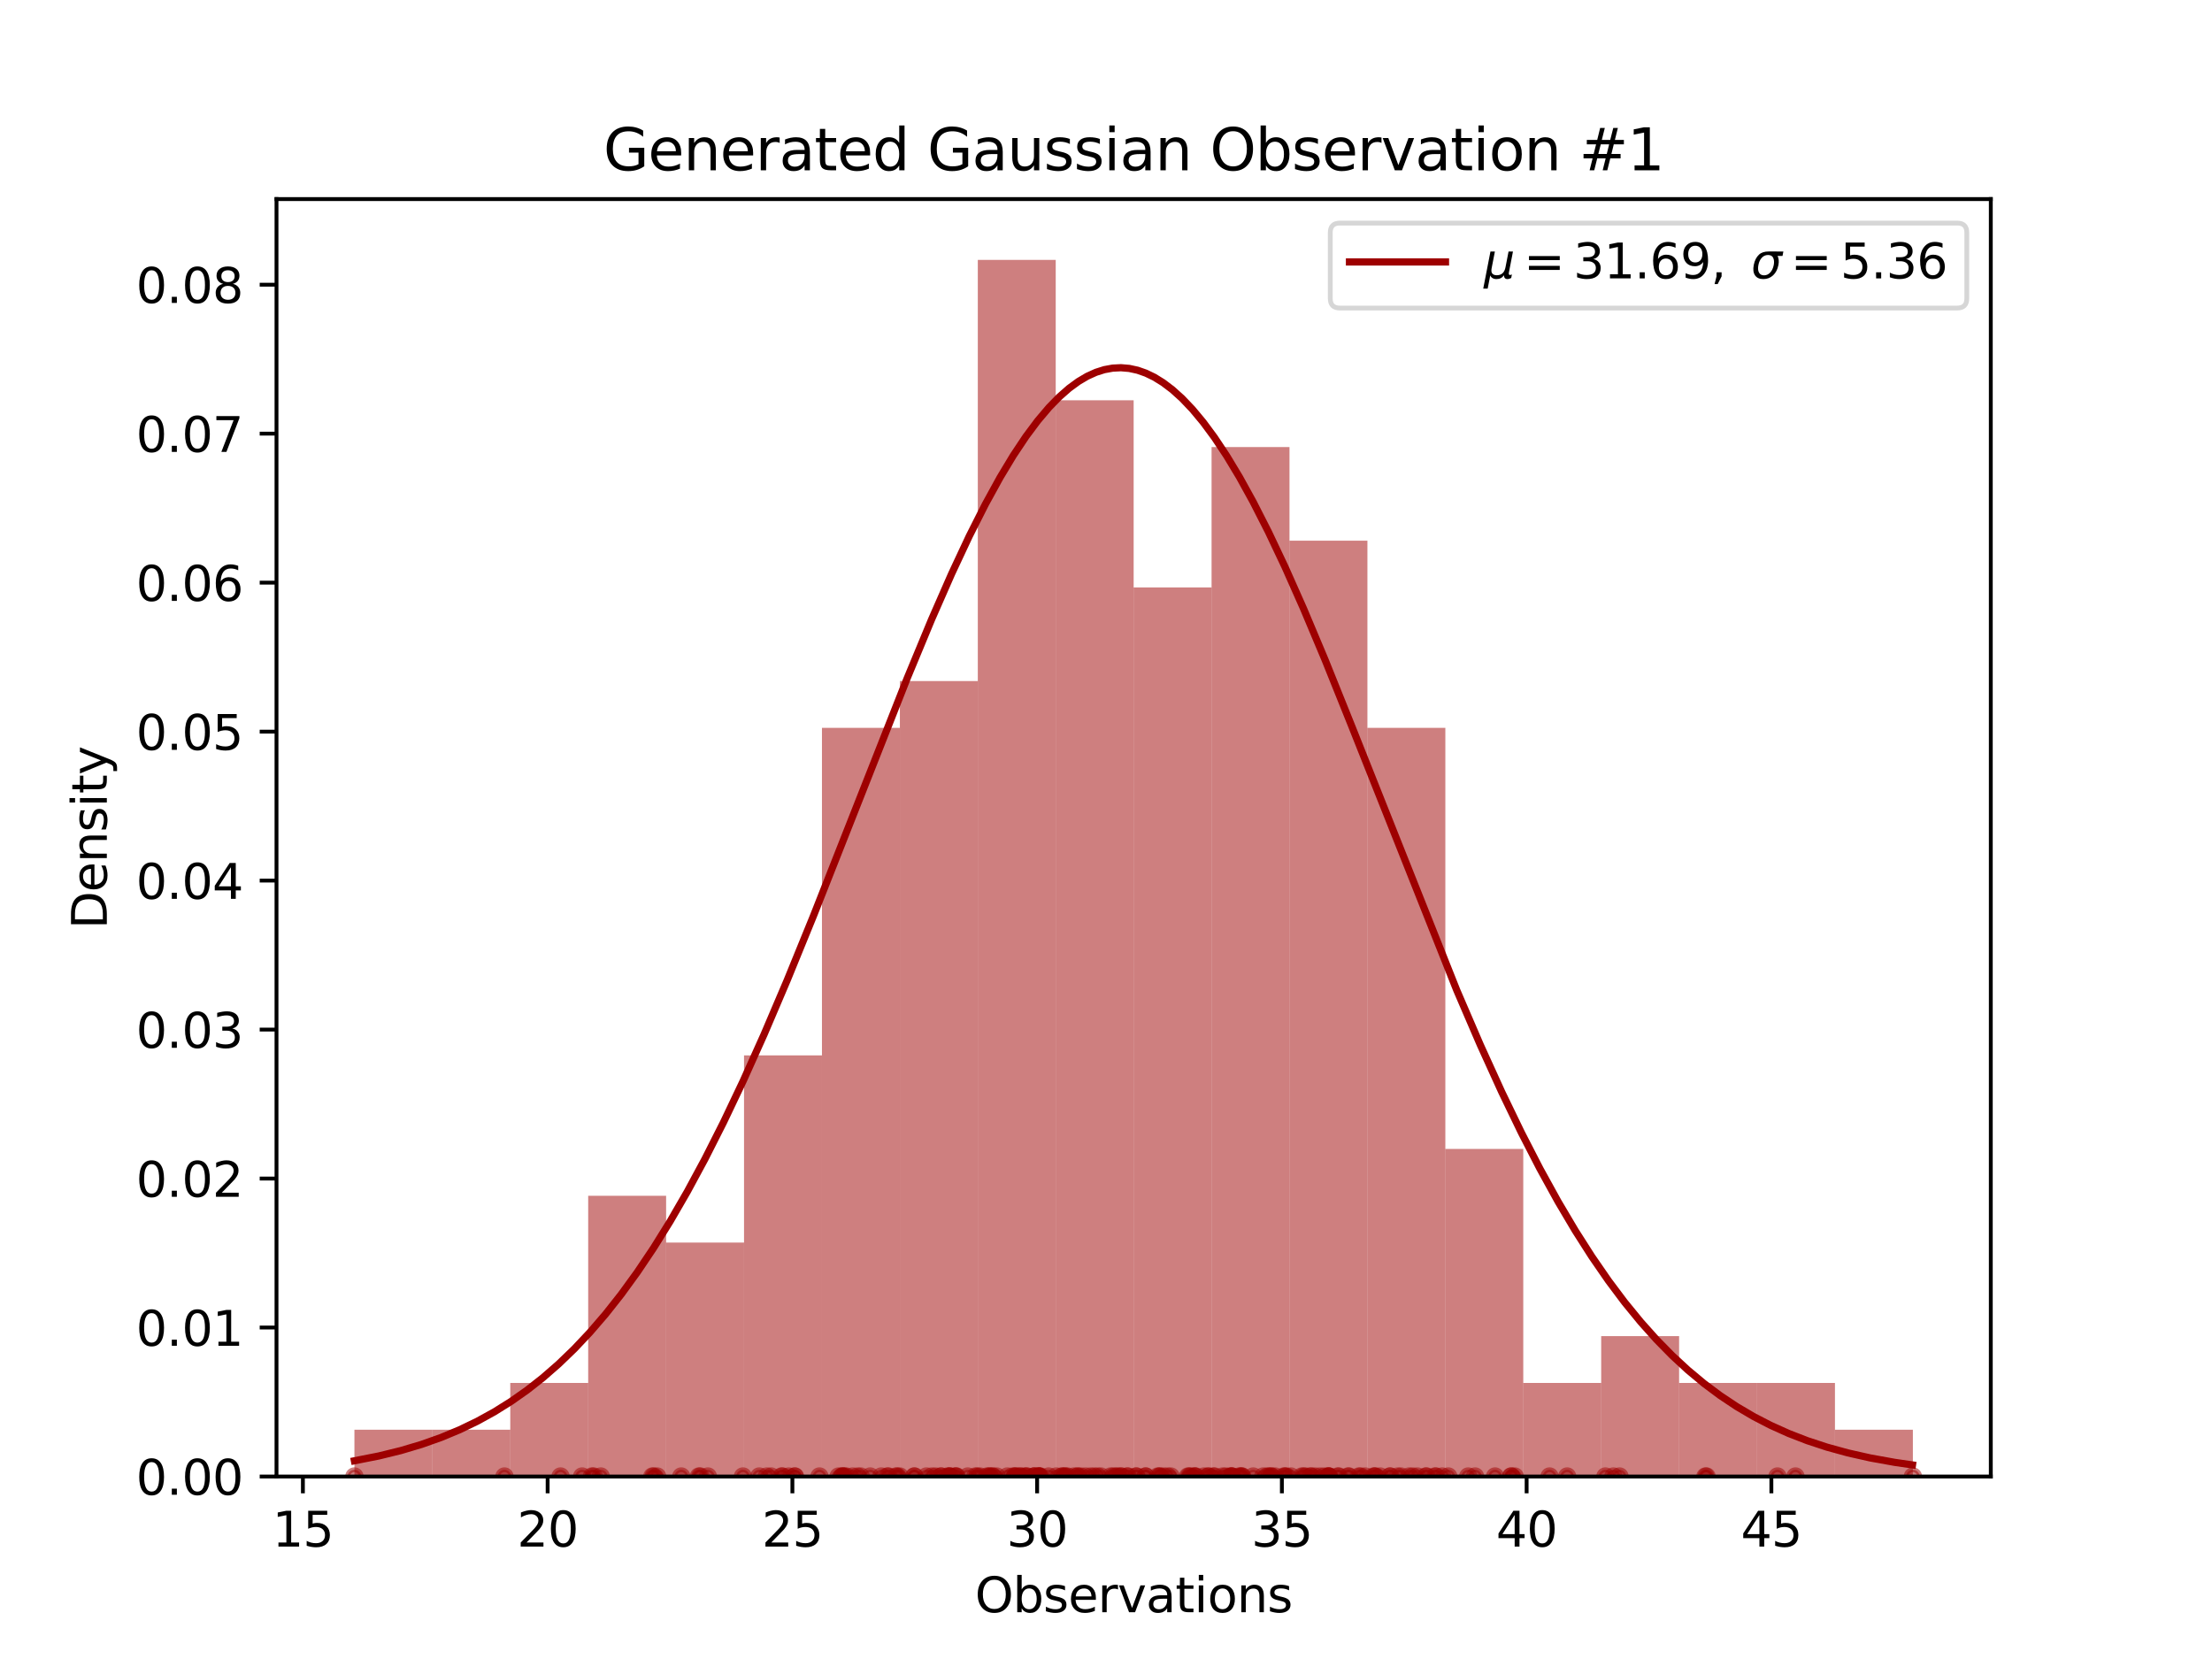 <?xml version="1.0" encoding="utf-8" standalone="no"?>
<!DOCTYPE svg PUBLIC "-//W3C//DTD SVG 1.1//EN"
  "http://www.w3.org/Graphics/SVG/1.1/DTD/svg11.dtd">
<svg xmlns:xlink="http://www.w3.org/1999/xlink" width="460.8pt" height="345.6pt" viewBox="0 0 460.8 345.6" xmlns="http://www.w3.org/2000/svg" version="1.1">
 <defs>
  <style type="text/css">*{stroke-linejoin: round; stroke-linecap: butt}</style>
 </defs>
 <g id="figure_1">
  <g id="patch_1">
   <path d="M 0 345.6 
L 460.8 345.6 
L 460.8 0 
L 0 0 
z
" style="fill: #ffffff"/>
  </g>
  <g id="axes_1">
   <g id="patch_2">
    <path d="M 57.6 307.584 
L 414.72 307.584 
L 414.72 41.472 
L 57.6 41.472 
z
" style="fill: #ffffff"/>
   </g>
   <g id="patch_3">
    <path d="M 73.833 307.584 
L 90.065 307.584 
L 90.065 297.836 
L 73.833 297.836 
z
" clip-path="url(#p77566d3f71)" style="fill: #9e0000; opacity: 0.5"/>
   </g>
   <g id="patch_4">
    <path d="M 90.065 307.584 
L 106.298 307.584 
L 106.298 297.836 
L 90.065 297.836 
z
" clip-path="url(#p77566d3f71)" style="fill: #9e0000; opacity: 0.5"/>
   </g>
   <g id="patch_5">
    <path d="M 106.298 307.584 
L 122.531 307.584 
L 122.531 288.089 
L 106.298 288.089 
z
" clip-path="url(#p77566d3f71)" style="fill: #9e0000; opacity: 0.5"/>
   </g>
   <g id="patch_6">
    <path d="M 122.531 307.584 
L 138.764 307.584 
L 138.764 249.098 
L 122.531 249.098 
z
" clip-path="url(#p77566d3f71)" style="fill: #9e0000; opacity: 0.5"/>
   </g>
   <g id="patch_7">
    <path d="M 138.764 307.584 
L 154.996 307.584 
L 154.996 258.846 
L 138.764 258.846 
z
" clip-path="url(#p77566d3f71)" style="fill: #9e0000; opacity: 0.5"/>
   </g>
   <g id="patch_8">
    <path d="M 154.996 307.584 
L 171.229 307.584 
L 171.229 219.855 
L 154.996 219.855 
z
" clip-path="url(#p77566d3f71)" style="fill: #9e0000; opacity: 0.5"/>
   </g>
   <g id="patch_9">
    <path d="M 171.229 307.584 
L 187.462 307.584 
L 187.462 151.621 
L 171.229 151.621 
z
" clip-path="url(#p77566d3f71)" style="fill: #9e0000; opacity: 0.5"/>
   </g>
   <g id="patch_10">
    <path d="M 187.462 307.584 
L 203.695 307.584 
L 203.695 141.873 
L 187.462 141.873 
z
" clip-path="url(#p77566d3f71)" style="fill: #9e0000; opacity: 0.5"/>
   </g>
   <g id="patch_11">
    <path d="M 203.695 307.584 
L 219.927 307.584 
L 219.927 54.144 
L 203.695 54.144 
z
" clip-path="url(#p77566d3f71)" style="fill: #9e0000; opacity: 0.5"/>
   </g>
   <g id="patch_12">
    <path d="M 219.927 307.584 
L 236.16 307.584 
L 236.16 83.387 
L 219.927 83.387 
z
" clip-path="url(#p77566d3f71)" style="fill: #9e0000; opacity: 0.5"/>
   </g>
   <g id="patch_13">
    <path d="M 236.16 307.584 
L 252.393 307.584 
L 252.393 122.378 
L 236.16 122.378 
z
" clip-path="url(#p77566d3f71)" style="fill: #9e0000; opacity: 0.5"/>
   </g>
   <g id="patch_14">
    <path d="M 252.393 307.584 
L 268.625 307.584 
L 268.625 93.135 
L 252.393 93.135 
z
" clip-path="url(#p77566d3f71)" style="fill: #9e0000; opacity: 0.5"/>
   </g>
   <g id="patch_15">
    <path d="M 268.625 307.584 
L 284.858 307.584 
L 284.858 112.63 
L 268.625 112.63 
z
" clip-path="url(#p77566d3f71)" style="fill: #9e0000; opacity: 0.5"/>
   </g>
   <g id="patch_16">
    <path d="M 284.858 307.584 
L 301.091 307.584 
L 301.091 151.621 
L 284.858 151.621 
z
" clip-path="url(#p77566d3f71)" style="fill: #9e0000; opacity: 0.5"/>
   </g>
   <g id="patch_17">
    <path d="M 301.091 307.584 
L 317.324 307.584 
L 317.324 239.35 
L 301.091 239.35 
z
" clip-path="url(#p77566d3f71)" style="fill: #9e0000; opacity: 0.5"/>
   </g>
   <g id="patch_18">
    <path d="M 317.324 307.584 
L 333.556 307.584 
L 333.556 288.089 
L 317.324 288.089 
z
" clip-path="url(#p77566d3f71)" style="fill: #9e0000; opacity: 0.5"/>
   </g>
   <g id="patch_19">
    <path d="M 333.556 307.584 
L 349.789 307.584 
L 349.789 278.341 
L 333.556 278.341 
z
" clip-path="url(#p77566d3f71)" style="fill: #9e0000; opacity: 0.5"/>
   </g>
   <g id="patch_20">
    <path d="M 349.789 307.584 
L 366.022 307.584 
L 366.022 288.089 
L 349.789 288.089 
z
" clip-path="url(#p77566d3f71)" style="fill: #9e0000; opacity: 0.5"/>
   </g>
   <g id="patch_21">
    <path d="M 366.022 307.584 
L 382.255 307.584 
L 382.255 288.089 
L 366.022 288.089 
z
" clip-path="url(#p77566d3f71)" style="fill: #9e0000; opacity: 0.5"/>
   </g>
   <g id="patch_22">
    <path d="M 382.255 307.584 
L 398.487 307.584 
L 398.487 297.836 
L 382.255 297.836 
z
" clip-path="url(#p77566d3f71)" style="fill: #9e0000; opacity: 0.5"/>
   </g>
   <g id="PathCollection_1">
    <defs>
     <path id="m3e01705e93" d="M 0 1.414 
C 0.375 1.414 0.735 1.265 1 1 
C 1.265 0.735 1.414 0.375 1.414 0 
C 1.414 -0.375 1.265 -0.735 1 -1 
C 0.735 -1.265 0.375 -1.414 0 -1.414 
C -0.375 -1.414 -0.735 -1.265 -1 -1 
C -1.265 -0.735 -1.414 -0.375 -1.414 0 
C -1.414 0.375 -1.265 0.735 -1 1 
C -0.735 1.265 -0.375 1.414 0 1.414 
z
" style="stroke: #9e0000; stroke-opacity: 0.5"/>
    </defs>
    <g clip-path="url(#p77566d3f71)">
     <use xlink:href="#m3e01705e93" x="283.062" y="307.584" style="fill: #9e0000; fill-opacity: 0.5; stroke: #9e0000; stroke-opacity: 0.5"/>
     <use xlink:href="#m3e01705e93" x="186.926" y="307.584" style="fill: #9e0000; fill-opacity: 0.5; stroke: #9e0000; stroke-opacity: 0.5"/>
     <use xlink:href="#m3e01705e93" x="207.615" y="307.584" style="fill: #9e0000; fill-opacity: 0.5; stroke: #9e0000; stroke-opacity: 0.5"/>
     <use xlink:href="#m3e01705e93" x="248.046" y="307.584" style="fill: #9e0000; fill-opacity: 0.5; stroke: #9e0000; stroke-opacity: 0.5"/>
     <use xlink:href="#m3e01705e93" x="315.551" y="307.584" style="fill: #9e0000; fill-opacity: 0.5; stroke: #9e0000; stroke-opacity: 0.5"/>
     <use xlink:href="#m3e01705e93" x="267.97" y="307.584" style="fill: #9e0000; fill-opacity: 0.5; stroke: #9e0000; stroke-opacity: 0.5"/>
     <use xlink:href="#m3e01705e93" x="247.461" y="307.584" style="fill: #9e0000; fill-opacity: 0.5; stroke: #9e0000; stroke-opacity: 0.5"/>
     <use xlink:href="#m3e01705e93" x="174.688" y="307.584" style="fill: #9e0000; fill-opacity: 0.5; stroke: #9e0000; stroke-opacity: 0.5"/>
     <use xlink:href="#m3e01705e93" x="263.968" y="307.584" style="fill: #9e0000; fill-opacity: 0.5; stroke: #9e0000; stroke-opacity: 0.5"/>
     <use xlink:href="#m3e01705e93" x="234.962" y="307.584" style="fill: #9e0000; fill-opacity: 0.5; stroke: #9e0000; stroke-opacity: 0.5"/>
     <use xlink:href="#m3e01705e93" x="213.989" y="307.584" style="fill: #9e0000; fill-opacity: 0.5; stroke: #9e0000; stroke-opacity: 0.5"/>
     <use xlink:href="#m3e01705e93" x="135.89" y="307.584" style="fill: #9e0000; fill-opacity: 0.5; stroke: #9e0000; stroke-opacity: 0.5"/>
     <use xlink:href="#m3e01705e93" x="216.443" y="307.584" style="fill: #9e0000; fill-opacity: 0.5; stroke: #9e0000; stroke-opacity: 0.5"/>
     <use xlink:href="#m3e01705e93" x="105.089" y="307.584" style="fill: #9e0000; fill-opacity: 0.5; stroke: #9e0000; stroke-opacity: 0.5"/>
     <use xlink:href="#m3e01705e93" x="123.688" y="307.584" style="fill: #9e0000; fill-opacity: 0.5; stroke: #9e0000; stroke-opacity: 0.5"/>
     <use xlink:href="#m3e01705e93" x="125.15" y="307.584" style="fill: #9e0000; fill-opacity: 0.5; stroke: #9e0000; stroke-opacity: 0.5"/>
     <use xlink:href="#m3e01705e93" x="197.781" y="307.584" style="fill: #9e0000; fill-opacity: 0.5; stroke: #9e0000; stroke-opacity: 0.5"/>
     <use xlink:href="#m3e01705e93" x="241.645" y="307.584" style="fill: #9e0000; fill-opacity: 0.5; stroke: #9e0000; stroke-opacity: 0.5"/>
     <use xlink:href="#m3e01705e93" x="187.458" y="307.584" style="fill: #9e0000; fill-opacity: 0.5; stroke: #9e0000; stroke-opacity: 0.5"/>
     <use xlink:href="#m3e01705e93" x="256.263" y="307.584" style="fill: #9e0000; fill-opacity: 0.5; stroke: #9e0000; stroke-opacity: 0.5"/>
     <use xlink:href="#m3e01705e93" x="289.628" y="307.584" style="fill: #9e0000; fill-opacity: 0.5; stroke: #9e0000; stroke-opacity: 0.5"/>
     <use xlink:href="#m3e01705e93" x="116.774" y="307.584" style="fill: #9e0000; fill-opacity: 0.5; stroke: #9e0000; stroke-opacity: 0.5"/>
     <use xlink:href="#m3e01705e93" x="258.714" y="307.584" style="fill: #9e0000; fill-opacity: 0.5; stroke: #9e0000; stroke-opacity: 0.5"/>
     <use xlink:href="#m3e01705e93" x="216.299" y="307.584" style="fill: #9e0000; fill-opacity: 0.5; stroke: #9e0000; stroke-opacity: 0.5"/>
     <use xlink:href="#m3e01705e93" x="220.03" y="307.584" style="fill: #9e0000; fill-opacity: 0.5; stroke: #9e0000; stroke-opacity: 0.5"/>
     <use xlink:href="#m3e01705e93" x="170.709" y="307.584" style="fill: #9e0000; fill-opacity: 0.5; stroke: #9e0000; stroke-opacity: 0.5"/>
     <use xlink:href="#m3e01705e93" x="254.689" y="307.584" style="fill: #9e0000; fill-opacity: 0.5; stroke: #9e0000; stroke-opacity: 0.5"/>
     <use xlink:href="#m3e01705e93" x="228.653" y="307.584" style="fill: #9e0000; fill-opacity: 0.5; stroke: #9e0000; stroke-opacity: 0.5"/>
     <use xlink:href="#m3e01705e93" x="123.289" y="307.584" style="fill: #9e0000; fill-opacity: 0.5; stroke: #9e0000; stroke-opacity: 0.5"/>
     <use xlink:href="#m3e01705e93" x="231.355" y="307.584" style="fill: #9e0000; fill-opacity: 0.5; stroke: #9e0000; stroke-opacity: 0.5"/>
     <use xlink:href="#m3e01705e93" x="194.888" y="307.584" style="fill: #9e0000; fill-opacity: 0.5; stroke: #9e0000; stroke-opacity: 0.5"/>
     <use xlink:href="#m3e01705e93" x="253.026" y="307.584" style="fill: #9e0000; fill-opacity: 0.5; stroke: #9e0000; stroke-opacity: 0.5"/>
     <use xlink:href="#m3e01705e93" x="281.045" y="307.584" style="fill: #9e0000; fill-opacity: 0.5; stroke: #9e0000; stroke-opacity: 0.5"/>
     <use xlink:href="#m3e01705e93" x="145.583" y="307.584" style="fill: #9e0000; fill-opacity: 0.5; stroke: #9e0000; stroke-opacity: 0.5"/>
     <use xlink:href="#m3e01705e93" x="205.609" y="307.584" style="fill: #9e0000; fill-opacity: 0.5; stroke: #9e0000; stroke-opacity: 0.5"/>
     <use xlink:href="#m3e01705e93" x="197.831" y="307.584" style="fill: #9e0000; fill-opacity: 0.5; stroke: #9e0000; stroke-opacity: 0.5"/>
     <use xlink:href="#m3e01705e93" x="175.918" y="307.584" style="fill: #9e0000; fill-opacity: 0.5; stroke: #9e0000; stroke-opacity: 0.5"/>
     <use xlink:href="#m3e01705e93" x="215.388" y="307.584" style="fill: #9e0000; fill-opacity: 0.5; stroke: #9e0000; stroke-opacity: 0.5"/>
     <use xlink:href="#m3e01705e93" x="197.901" y="307.584" style="fill: #9e0000; fill-opacity: 0.5; stroke: #9e0000; stroke-opacity: 0.5"/>
     <use xlink:href="#m3e01705e93" x="238.676" y="307.584" style="fill: #9e0000; fill-opacity: 0.5; stroke: #9e0000; stroke-opacity: 0.5"/>
     <use xlink:href="#m3e01705e93" x="212.533" y="307.584" style="fill: #9e0000; fill-opacity: 0.5; stroke: #9e0000; stroke-opacity: 0.5"/>
     <use xlink:href="#m3e01705e93" x="261.064" y="307.584" style="fill: #9e0000; fill-opacity: 0.5; stroke: #9e0000; stroke-opacity: 0.5"/>
     <use xlink:href="#m3e01705e93" x="194.11" y="307.584" style="fill: #9e0000; fill-opacity: 0.5; stroke: #9e0000; stroke-opacity: 0.5"/>
     <use xlink:href="#m3e01705e93" x="165.61" y="307.584" style="fill: #9e0000; fill-opacity: 0.5; stroke: #9e0000; stroke-opacity: 0.5"/>
     <use xlink:href="#m3e01705e93" x="206.835" y="307.584" style="fill: #9e0000; fill-opacity: 0.5; stroke: #9e0000; stroke-opacity: 0.5"/>
     <use xlink:href="#m3e01705e93" x="163.03" y="307.584" style="fill: #9e0000; fill-opacity: 0.5; stroke: #9e0000; stroke-opacity: 0.5"/>
     <use xlink:href="#m3e01705e93" x="247.734" y="307.584" style="fill: #9e0000; fill-opacity: 0.5; stroke: #9e0000; stroke-opacity: 0.5"/>
     <use xlink:href="#m3e01705e93" x="175.463" y="307.584" style="fill: #9e0000; fill-opacity: 0.5; stroke: #9e0000; stroke-opacity: 0.5"/>
     <use xlink:href="#m3e01705e93" x="216.499" y="307.584" style="fill: #9e0000; fill-opacity: 0.5; stroke: #9e0000; stroke-opacity: 0.5"/>
     <use xlink:href="#m3e01705e93" x="297.178" y="307.584" style="fill: #9e0000; fill-opacity: 0.5; stroke: #9e0000; stroke-opacity: 0.5"/>
     <use xlink:href="#m3e01705e93" x="226.158" y="307.584" style="fill: #9e0000; fill-opacity: 0.5; stroke: #9e0000; stroke-opacity: 0.5"/>
     <use xlink:href="#m3e01705e93" x="221.794" y="307.584" style="fill: #9e0000; fill-opacity: 0.5; stroke: #9e0000; stroke-opacity: 0.5"/>
     <use xlink:href="#m3e01705e93" x="295.267" y="307.584" style="fill: #9e0000; fill-opacity: 0.5; stroke: #9e0000; stroke-opacity: 0.5"/>
     <use xlink:href="#m3e01705e93" x="276.81" y="307.584" style="fill: #9e0000; fill-opacity: 0.5; stroke: #9e0000; stroke-opacity: 0.5"/>
     <use xlink:href="#m3e01705e93" x="305.854" y="307.584" style="fill: #9e0000; fill-opacity: 0.5; stroke: #9e0000; stroke-opacity: 0.5"/>
     <use xlink:href="#m3e01705e93" x="276.853" y="307.584" style="fill: #9e0000; fill-opacity: 0.5; stroke: #9e0000; stroke-opacity: 0.5"/>
     <use xlink:href="#m3e01705e93" x="251.787" y="307.584" style="fill: #9e0000; fill-opacity: 0.5; stroke: #9e0000; stroke-opacity: 0.5"/>
     <use xlink:href="#m3e01705e93" x="234.788" y="307.584" style="fill: #9e0000; fill-opacity: 0.5; stroke: #9e0000; stroke-opacity: 0.5"/>
     <use xlink:href="#m3e01705e93" x="216.724" y="307.584" style="fill: #9e0000; fill-opacity: 0.5; stroke: #9e0000; stroke-opacity: 0.5"/>
     <use xlink:href="#m3e01705e93" x="286.38" y="307.584" style="fill: #9e0000; fill-opacity: 0.5; stroke: #9e0000; stroke-opacity: 0.5"/>
     <use xlink:href="#m3e01705e93" x="293.546" y="307.584" style="fill: #9e0000; fill-opacity: 0.5; stroke: #9e0000; stroke-opacity: 0.5"/>
     <use xlink:href="#m3e01705e93" x="273.956" y="307.584" style="fill: #9e0000; fill-opacity: 0.5; stroke: #9e0000; stroke-opacity: 0.5"/>
     <use xlink:href="#m3e01705e93" x="218.459" y="307.584" style="fill: #9e0000; fill-opacity: 0.5; stroke: #9e0000; stroke-opacity: 0.5"/>
     <use xlink:href="#m3e01705e93" x="186.652" y="307.584" style="fill: #9e0000; fill-opacity: 0.5; stroke: #9e0000; stroke-opacity: 0.5"/>
     <use xlink:href="#m3e01705e93" x="232.895" y="307.584" style="fill: #9e0000; fill-opacity: 0.5; stroke: #9e0000; stroke-opacity: 0.5"/>
     <use xlink:href="#m3e01705e93" x="297.019" y="307.584" style="fill: #9e0000; fill-opacity: 0.5; stroke: #9e0000; stroke-opacity: 0.5"/>
     <use xlink:href="#m3e01705e93" x="294.278" y="307.584" style="fill: #9e0000; fill-opacity: 0.5; stroke: #9e0000; stroke-opacity: 0.5"/>
     <use xlink:href="#m3e01705e93" x="221.352" y="307.584" style="fill: #9e0000; fill-opacity: 0.5; stroke: #9e0000; stroke-opacity: 0.5"/>
     <use xlink:href="#m3e01705e93" x="256.671" y="307.584" style="fill: #9e0000; fill-opacity: 0.5; stroke: #9e0000; stroke-opacity: 0.5"/>
     <use xlink:href="#m3e01705e93" x="326.466" y="307.584" style="fill: #9e0000; fill-opacity: 0.5; stroke: #9e0000; stroke-opacity: 0.5"/>
     <use xlink:href="#m3e01705e93" x="286.526" y="307.584" style="fill: #9e0000; fill-opacity: 0.5; stroke: #9e0000; stroke-opacity: 0.5"/>
     <use xlink:href="#m3e01705e93" x="271.552" y="307.584" style="fill: #9e0000; fill-opacity: 0.5; stroke: #9e0000; stroke-opacity: 0.5"/>
     <use xlink:href="#m3e01705e93" x="227.198" y="307.584" style="fill: #9e0000; fill-opacity: 0.5; stroke: #9e0000; stroke-opacity: 0.5"/>
     <use xlink:href="#m3e01705e93" x="227.935" y="307.584" style="fill: #9e0000; fill-opacity: 0.5; stroke: #9e0000; stroke-opacity: 0.5"/>
     <use xlink:href="#m3e01705e93" x="272.003" y="307.584" style="fill: #9e0000; fill-opacity: 0.5; stroke: #9e0000; stroke-opacity: 0.5"/>
     <use xlink:href="#m3e01705e93" x="334.436" y="307.584" style="fill: #9e0000; fill-opacity: 0.5; stroke: #9e0000; stroke-opacity: 0.5"/>
     <use xlink:href="#m3e01705e93" x="164.319" y="307.584" style="fill: #9e0000; fill-opacity: 0.5; stroke: #9e0000; stroke-opacity: 0.5"/>
     <use xlink:href="#m3e01705e93" x="275.842" y="307.584" style="fill: #9e0000; fill-opacity: 0.5; stroke: #9e0000; stroke-opacity: 0.5"/>
     <use xlink:href="#m3e01705e93" x="190.547" y="307.584" style="fill: #9e0000; fill-opacity: 0.5; stroke: #9e0000; stroke-opacity: 0.5"/>
     <use xlink:href="#m3e01705e93" x="160.647" y="307.584" style="fill: #9e0000; fill-opacity: 0.5; stroke: #9e0000; stroke-opacity: 0.5"/>
     <use xlink:href="#m3e01705e93" x="147.466" y="307.584" style="fill: #9e0000; fill-opacity: 0.5; stroke: #9e0000; stroke-opacity: 0.5"/>
     <use xlink:href="#m3e01705e93" x="278.926" y="307.584" style="fill: #9e0000; fill-opacity: 0.5; stroke: #9e0000; stroke-opacity: 0.5"/>
     <use xlink:href="#m3e01705e93" x="154.766" y="307.584" style="fill: #9e0000; fill-opacity: 0.5; stroke: #9e0000; stroke-opacity: 0.5"/>
     <use xlink:href="#m3e01705e93" x="236.753" y="307.584" style="fill: #9e0000; fill-opacity: 0.5; stroke: #9e0000; stroke-opacity: 0.5"/>
     <use xlink:href="#m3e01705e93" x="224.534" y="307.584" style="fill: #9e0000; fill-opacity: 0.5; stroke: #9e0000; stroke-opacity: 0.5"/>
     <use xlink:href="#m3e01705e93" x="196.001" y="307.584" style="fill: #9e0000; fill-opacity: 0.5; stroke: #9e0000; stroke-opacity: 0.5"/>
     <use xlink:href="#m3e01705e93" x="213.4" y="307.584" style="fill: #9e0000; fill-opacity: 0.5; stroke: #9e0000; stroke-opacity: 0.5"/>
     <use xlink:href="#m3e01705e93" x="206.189" y="307.584" style="fill: #9e0000; fill-opacity: 0.5; stroke: #9e0000; stroke-opacity: 0.5"/>
     <use xlink:href="#m3e01705e93" x="210.929" y="307.584" style="fill: #9e0000; fill-opacity: 0.5; stroke: #9e0000; stroke-opacity: 0.5"/>
     <use xlink:href="#m3e01705e93" x="276.639" y="307.584" style="fill: #9e0000; fill-opacity: 0.5; stroke: #9e0000; stroke-opacity: 0.5"/>
     <use xlink:href="#m3e01705e93" x="291.172" y="307.584" style="fill: #9e0000; fill-opacity: 0.5; stroke: #9e0000; stroke-opacity: 0.5"/>
     <use xlink:href="#m3e01705e93" x="192.99" y="307.584" style="fill: #9e0000; fill-opacity: 0.5; stroke: #9e0000; stroke-opacity: 0.5"/>
     <use xlink:href="#m3e01705e93" x="398.487" y="307.584" style="fill: #9e0000; fill-opacity: 0.5; stroke: #9e0000; stroke-opacity: 0.5"/>
     <use xlink:href="#m3e01705e93" x="258.426" y="307.584" style="fill: #9e0000; fill-opacity: 0.5; stroke: #9e0000; stroke-opacity: 0.5"/>
     <use xlink:href="#m3e01705e93" x="211.44" y="307.584" style="fill: #9e0000; fill-opacity: 0.5; stroke: #9e0000; stroke-opacity: 0.5"/>
     <use xlink:href="#m3e01705e93" x="287.512" y="307.584" style="fill: #9e0000; fill-opacity: 0.5; stroke: #9e0000; stroke-opacity: 0.5"/>
     <use xlink:href="#m3e01705e93" x="256.521" y="307.584" style="fill: #9e0000; fill-opacity: 0.5; stroke: #9e0000; stroke-opacity: 0.5"/>
     <use xlink:href="#m3e01705e93" x="322.805" y="307.584" style="fill: #9e0000; fill-opacity: 0.5; stroke: #9e0000; stroke-opacity: 0.5"/>
     <use xlink:href="#m3e01705e93" x="233.503" y="307.584" style="fill: #9e0000; fill-opacity: 0.5; stroke: #9e0000; stroke-opacity: 0.5"/>
     <use xlink:href="#m3e01705e93" x="314.838" y="307.584" style="fill: #9e0000; fill-opacity: 0.5; stroke: #9e0000; stroke-opacity: 0.5"/>
     <use xlink:href="#m3e01705e93" x="199.151" y="307.584" style="fill: #9e0000; fill-opacity: 0.5; stroke: #9e0000; stroke-opacity: 0.5"/>
     <use xlink:href="#m3e01705e93" x="215.508" y="307.584" style="fill: #9e0000; fill-opacity: 0.5; stroke: #9e0000; stroke-opacity: 0.5"/>
     <use xlink:href="#m3e01705e93" x="211.463" y="307.584" style="fill: #9e0000; fill-opacity: 0.5; stroke: #9e0000; stroke-opacity: 0.5"/>
     <use xlink:href="#m3e01705e93" x="231.914" y="307.584" style="fill: #9e0000; fill-opacity: 0.5; stroke: #9e0000; stroke-opacity: 0.5"/>
     <use xlink:href="#m3e01705e93" x="301.703" y="307.584" style="fill: #9e0000; fill-opacity: 0.5; stroke: #9e0000; stroke-opacity: 0.5"/>
     <use xlink:href="#m3e01705e93" x="255.34" y="307.584" style="fill: #9e0000; fill-opacity: 0.5; stroke: #9e0000; stroke-opacity: 0.5"/>
     <use xlink:href="#m3e01705e93" x="274.963" y="307.584" style="fill: #9e0000; fill-opacity: 0.5; stroke: #9e0000; stroke-opacity: 0.5"/>
     <use xlink:href="#m3e01705e93" x="224.426" y="307.584" style="fill: #9e0000; fill-opacity: 0.5; stroke: #9e0000; stroke-opacity: 0.5"/>
     <use xlink:href="#m3e01705e93" x="201.596" y="307.584" style="fill: #9e0000; fill-opacity: 0.5; stroke: #9e0000; stroke-opacity: 0.5"/>
     <use xlink:href="#m3e01705e93" x="355.266" y="307.584" style="fill: #9e0000; fill-opacity: 0.5; stroke: #9e0000; stroke-opacity: 0.5"/>
     <use xlink:href="#m3e01705e93" x="225.177" y="307.584" style="fill: #9e0000; fill-opacity: 0.5; stroke: #9e0000; stroke-opacity: 0.5"/>
     <use xlink:href="#m3e01705e93" x="289.499" y="307.584" style="fill: #9e0000; fill-opacity: 0.5; stroke: #9e0000; stroke-opacity: 0.5"/>
     <use xlink:href="#m3e01705e93" x="176.296" y="307.584" style="fill: #9e0000; fill-opacity: 0.5; stroke: #9e0000; stroke-opacity: 0.5"/>
     <use xlink:href="#m3e01705e93" x="145.892" y="307.584" style="fill: #9e0000; fill-opacity: 0.5; stroke: #9e0000; stroke-opacity: 0.5"/>
     <use xlink:href="#m3e01705e93" x="311.448" y="307.584" style="fill: #9e0000; fill-opacity: 0.5; stroke: #9e0000; stroke-opacity: 0.5"/>
     <use xlink:href="#m3e01705e93" x="238.647" y="307.584" style="fill: #9e0000; fill-opacity: 0.5; stroke: #9e0000; stroke-opacity: 0.5"/>
     <use xlink:href="#m3e01705e93" x="199.277" y="307.584" style="fill: #9e0000; fill-opacity: 0.5; stroke: #9e0000; stroke-opacity: 0.5"/>
     <use xlink:href="#m3e01705e93" x="252.756" y="307.584" style="fill: #9e0000; fill-opacity: 0.5; stroke: #9e0000; stroke-opacity: 0.5"/>
     <use xlink:href="#m3e01705e93" x="286.142" y="307.584" style="fill: #9e0000; fill-opacity: 0.5; stroke: #9e0000; stroke-opacity: 0.5"/>
     <use xlink:href="#m3e01705e93" x="198.931" y="307.584" style="fill: #9e0000; fill-opacity: 0.5; stroke: #9e0000; stroke-opacity: 0.5"/>
     <use xlink:href="#m3e01705e93" x="211.799" y="307.584" style="fill: #9e0000; fill-opacity: 0.5; stroke: #9e0000; stroke-opacity: 0.5"/>
     <use xlink:href="#m3e01705e93" x="314.782" y="307.584" style="fill: #9e0000; fill-opacity: 0.5; stroke: #9e0000; stroke-opacity: 0.5"/>
     <use xlink:href="#m3e01705e93" x="291.842" y="307.584" style="fill: #9e0000; fill-opacity: 0.5; stroke: #9e0000; stroke-opacity: 0.5"/>
     <use xlink:href="#m3e01705e93" x="283.455" y="307.584" style="fill: #9e0000; fill-opacity: 0.5; stroke: #9e0000; stroke-opacity: 0.5"/>
     <use xlink:href="#m3e01705e93" x="221.17" y="307.584" style="fill: #9e0000; fill-opacity: 0.5; stroke: #9e0000; stroke-opacity: 0.5"/>
     <use xlink:href="#m3e01705e93" x="273.129" y="307.584" style="fill: #9e0000; fill-opacity: 0.5; stroke: #9e0000; stroke-opacity: 0.5"/>
     <use xlink:href="#m3e01705e93" x="175.619" y="307.584" style="fill: #9e0000; fill-opacity: 0.5; stroke: #9e0000; stroke-opacity: 0.5"/>
     <use xlink:href="#m3e01705e93" x="271.171" y="307.584" style="fill: #9e0000; fill-opacity: 0.5; stroke: #9e0000; stroke-opacity: 0.5"/>
     <use xlink:href="#m3e01705e93" x="215.44" y="307.584" style="fill: #9e0000; fill-opacity: 0.5; stroke: #9e0000; stroke-opacity: 0.5"/>
     <use xlink:href="#m3e01705e93" x="196.061" y="307.584" style="fill: #9e0000; fill-opacity: 0.5; stroke: #9e0000; stroke-opacity: 0.5"/>
     <use xlink:href="#m3e01705e93" x="136.176" y="307.584" style="fill: #9e0000; fill-opacity: 0.5; stroke: #9e0000; stroke-opacity: 0.5"/>
     <use xlink:href="#m3e01705e93" x="263.151" y="307.584" style="fill: #9e0000; fill-opacity: 0.5; stroke: #9e0000; stroke-opacity: 0.5"/>
     <use xlink:href="#m3e01705e93" x="241.168" y="307.584" style="fill: #9e0000; fill-opacity: 0.5; stroke: #9e0000; stroke-opacity: 0.5"/>
     <use xlink:href="#m3e01705e93" x="181.278" y="307.584" style="fill: #9e0000; fill-opacity: 0.5; stroke: #9e0000; stroke-opacity: 0.5"/>
     <use xlink:href="#m3e01705e93" x="241.544" y="307.584" style="fill: #9e0000; fill-opacity: 0.5; stroke: #9e0000; stroke-opacity: 0.5"/>
     <use xlink:href="#m3e01705e93" x="141.921" y="307.584" style="fill: #9e0000; fill-opacity: 0.5; stroke: #9e0000; stroke-opacity: 0.5"/>
     <use xlink:href="#m3e01705e93" x="299.164" y="307.584" style="fill: #9e0000; fill-opacity: 0.5; stroke: #9e0000; stroke-opacity: 0.5"/>
     <use xlink:href="#m3e01705e93" x="175.436" y="307.584" style="fill: #9e0000; fill-opacity: 0.5; stroke: #9e0000; stroke-opacity: 0.5"/>
     <use xlink:href="#m3e01705e93" x="248.843" y="307.584" style="fill: #9e0000; fill-opacity: 0.5; stroke: #9e0000; stroke-opacity: 0.5"/>
     <use xlink:href="#m3e01705e93" x="165.519" y="307.584" style="fill: #9e0000; fill-opacity: 0.5; stroke: #9e0000; stroke-opacity: 0.5"/>
     <use xlink:href="#m3e01705e93" x="249.085" y="307.584" style="fill: #9e0000; fill-opacity: 0.5; stroke: #9e0000; stroke-opacity: 0.5"/>
     <use xlink:href="#m3e01705e93" x="258.137" y="307.584" style="fill: #9e0000; fill-opacity: 0.5; stroke: #9e0000; stroke-opacity: 0.5"/>
     <use xlink:href="#m3e01705e93" x="206.015" y="307.584" style="fill: #9e0000; fill-opacity: 0.5; stroke: #9e0000; stroke-opacity: 0.5"/>
     <use xlink:href="#m3e01705e93" x="336.102" y="307.584" style="fill: #9e0000; fill-opacity: 0.5; stroke: #9e0000; stroke-opacity: 0.5"/>
     <use xlink:href="#m3e01705e93" x="258.728" y="307.584" style="fill: #9e0000; fill-opacity: 0.5; stroke: #9e0000; stroke-opacity: 0.5"/>
     <use xlink:href="#m3e01705e93" x="370.283" y="307.584" style="fill: #9e0000; fill-opacity: 0.5; stroke: #9e0000; stroke-opacity: 0.5"/>
     <use xlink:href="#m3e01705e93" x="242.42" y="307.584" style="fill: #9e0000; fill-opacity: 0.5; stroke: #9e0000; stroke-opacity: 0.5"/>
     <use xlink:href="#m3e01705e93" x="159.747" y="307.584" style="fill: #9e0000; fill-opacity: 0.5; stroke: #9e0000; stroke-opacity: 0.5"/>
     <use xlink:href="#m3e01705e93" x="278.656" y="307.584" style="fill: #9e0000; fill-opacity: 0.5; stroke: #9e0000; stroke-opacity: 0.5"/>
     <use xlink:href="#m3e01705e93" x="197.341" y="307.584" style="fill: #9e0000; fill-opacity: 0.5; stroke: #9e0000; stroke-opacity: 0.5"/>
     <use xlink:href="#m3e01705e93" x="73.833" y="307.584" style="fill: #9e0000; fill-opacity: 0.5; stroke: #9e0000; stroke-opacity: 0.5"/>
     <use xlink:href="#m3e01705e93" x="298.909" y="307.584" style="fill: #9e0000; fill-opacity: 0.5; stroke: #9e0000; stroke-opacity: 0.5"/>
     <use xlink:href="#m3e01705e93" x="216.392" y="307.584" style="fill: #9e0000; fill-opacity: 0.5; stroke: #9e0000; stroke-opacity: 0.5"/>
     <use xlink:href="#m3e01705e93" x="280.804" y="307.584" style="fill: #9e0000; fill-opacity: 0.5; stroke: #9e0000; stroke-opacity: 0.5"/>
     <use xlink:href="#m3e01705e93" x="264.803" y="307.584" style="fill: #9e0000; fill-opacity: 0.5; stroke: #9e0000; stroke-opacity: 0.5"/>
     <use xlink:href="#m3e01705e93" x="222.387" y="307.584" style="fill: #9e0000; fill-opacity: 0.5; stroke: #9e0000; stroke-opacity: 0.5"/>
     <use xlink:href="#m3e01705e93" x="206.679" y="307.584" style="fill: #9e0000; fill-opacity: 0.5; stroke: #9e0000; stroke-opacity: 0.5"/>
     <use xlink:href="#m3e01705e93" x="204.151" y="307.584" style="fill: #9e0000; fill-opacity: 0.5; stroke: #9e0000; stroke-opacity: 0.5"/>
     <use xlink:href="#m3e01705e93" x="264.864" y="307.584" style="fill: #9e0000; fill-opacity: 0.5; stroke: #9e0000; stroke-opacity: 0.5"/>
     <use xlink:href="#m3e01705e93" x="229.349" y="307.584" style="fill: #9e0000; fill-opacity: 0.5; stroke: #9e0000; stroke-opacity: 0.5"/>
     <use xlink:href="#m3e01705e93" x="158.171" y="307.584" style="fill: #9e0000; fill-opacity: 0.5; stroke: #9e0000; stroke-opacity: 0.5"/>
     <use xlink:href="#m3e01705e93" x="243.232" y="307.584" style="fill: #9e0000; fill-opacity: 0.5; stroke: #9e0000; stroke-opacity: 0.5"/>
     <use xlink:href="#m3e01705e93" x="223.722" y="307.584" style="fill: #9e0000; fill-opacity: 0.5; stroke: #9e0000; stroke-opacity: 0.5"/>
     <use xlink:href="#m3e01705e93" x="355.514" y="307.584" style="fill: #9e0000; fill-opacity: 0.5; stroke: #9e0000; stroke-opacity: 0.5"/>
     <use xlink:href="#m3e01705e93" x="233.601" y="307.584" style="fill: #9e0000; fill-opacity: 0.5; stroke: #9e0000; stroke-opacity: 0.5"/>
     <use xlink:href="#m3e01705e93" x="177.615" y="307.584" style="fill: #9e0000; fill-opacity: 0.5; stroke: #9e0000; stroke-opacity: 0.5"/>
     <use xlink:href="#m3e01705e93" x="374.031" y="307.584" style="fill: #9e0000; fill-opacity: 0.5; stroke: #9e0000; stroke-opacity: 0.5"/>
     <use xlink:href="#m3e01705e93" x="209.845" y="307.584" style="fill: #9e0000; fill-opacity: 0.5; stroke: #9e0000; stroke-opacity: 0.5"/>
     <use xlink:href="#m3e01705e93" x="190.41" y="307.584" style="fill: #9e0000; fill-opacity: 0.5; stroke: #9e0000; stroke-opacity: 0.5"/>
     <use xlink:href="#m3e01705e93" x="300.44" y="307.584" style="fill: #9e0000; fill-opacity: 0.5; stroke: #9e0000; stroke-opacity: 0.5"/>
     <use xlink:href="#m3e01705e93" x="307.279" y="307.584" style="fill: #9e0000; fill-opacity: 0.5; stroke: #9e0000; stroke-opacity: 0.5"/>
     <use xlink:href="#m3e01705e93" x="178.643" y="307.584" style="fill: #9e0000; fill-opacity: 0.5; stroke: #9e0000; stroke-opacity: 0.5"/>
     <use xlink:href="#m3e01705e93" x="267.681" y="307.584" style="fill: #9e0000; fill-opacity: 0.5; stroke: #9e0000; stroke-opacity: 0.5"/>
     <use xlink:href="#m3e01705e93" x="273.014" y="307.584" style="fill: #9e0000; fill-opacity: 0.5; stroke: #9e0000; stroke-opacity: 0.5"/>
     <use xlink:href="#m3e01705e93" x="256.627" y="307.584" style="fill: #9e0000; fill-opacity: 0.5; stroke: #9e0000; stroke-opacity: 0.5"/>
     <use xlink:href="#m3e01705e93" x="185.098" y="307.584" style="fill: #9e0000; fill-opacity: 0.5; stroke: #9e0000; stroke-opacity: 0.5"/>
     <use xlink:href="#m3e01705e93" x="264.35" y="307.584" style="fill: #9e0000; fill-opacity: 0.5; stroke: #9e0000; stroke-opacity: 0.5"/>
     <use xlink:href="#m3e01705e93" x="184.838" y="307.584" style="fill: #9e0000; fill-opacity: 0.5; stroke: #9e0000; stroke-opacity: 0.5"/>
     <use xlink:href="#m3e01705e93" x="337.373" y="307.584" style="fill: #9e0000; fill-opacity: 0.5; stroke: #9e0000; stroke-opacity: 0.5"/>
     <use xlink:href="#m3e01705e93" x="203.189" y="307.584" style="fill: #9e0000; fill-opacity: 0.5; stroke: #9e0000; stroke-opacity: 0.5"/>
     <use xlink:href="#m3e01705e93" x="221.907" y="307.584" style="fill: #9e0000; fill-opacity: 0.5; stroke: #9e0000; stroke-opacity: 0.5"/>
     <use xlink:href="#m3e01705e93" x="248.864" y="307.584" style="fill: #9e0000; fill-opacity: 0.5; stroke: #9e0000; stroke-opacity: 0.5"/>
     <use xlink:href="#m3e01705e93" x="212.531" y="307.584" style="fill: #9e0000; fill-opacity: 0.5; stroke: #9e0000; stroke-opacity: 0.5"/>
     <use xlink:href="#m3e01705e93" x="284.414" y="307.584" style="fill: #9e0000; fill-opacity: 0.5; stroke: #9e0000; stroke-opacity: 0.5"/>
     <use xlink:href="#m3e01705e93" x="243.901" y="307.584" style="fill: #9e0000; fill-opacity: 0.5; stroke: #9e0000; stroke-opacity: 0.5"/>
     <use xlink:href="#m3e01705e93" x="183.58" y="307.584" style="fill: #9e0000; fill-opacity: 0.5; stroke: #9e0000; stroke-opacity: 0.5"/>
     <use xlink:href="#m3e01705e93" x="179.307" y="307.584" style="fill: #9e0000; fill-opacity: 0.5; stroke: #9e0000; stroke-opacity: 0.5"/>
     <use xlink:href="#m3e01705e93" x="236.66" y="307.584" style="fill: #9e0000; fill-opacity: 0.5; stroke: #9e0000; stroke-opacity: 0.5"/>
     <use xlink:href="#m3e01705e93" x="268.926" y="307.584" style="fill: #9e0000; fill-opacity: 0.5; stroke: #9e0000; stroke-opacity: 0.5"/>
     <use xlink:href="#m3e01705e93" x="250.804" y="307.584" style="fill: #9e0000; fill-opacity: 0.5; stroke: #9e0000; stroke-opacity: 0.5"/>
     <use xlink:href="#m3e01705e93" x="265.628" y="307.584" style="fill: #9e0000; fill-opacity: 0.5; stroke: #9e0000; stroke-opacity: 0.5"/>
     <use xlink:href="#m3e01705e93" x="136.899" y="307.584" style="fill: #9e0000; fill-opacity: 0.5; stroke: #9e0000; stroke-opacity: 0.5"/>
     <use xlink:href="#m3e01705e93" x="267.427" y="307.584" style="fill: #9e0000; fill-opacity: 0.5; stroke: #9e0000; stroke-opacity: 0.5"/>
     <use xlink:href="#m3e01705e93" x="232.463" y="307.584" style="fill: #9e0000; fill-opacity: 0.5; stroke: #9e0000; stroke-opacity: 0.5"/>
     <use xlink:href="#m3e01705e93" x="276.818" y="307.584" style="fill: #9e0000; fill-opacity: 0.5; stroke: #9e0000; stroke-opacity: 0.5"/>
     <use xlink:href="#m3e01705e93" x="203.591" y="307.584" style="fill: #9e0000; fill-opacity: 0.5; stroke: #9e0000; stroke-opacity: 0.5"/>
     <use xlink:href="#m3e01705e93" x="121.268" y="307.584" style="fill: #9e0000; fill-opacity: 0.5; stroke: #9e0000; stroke-opacity: 0.5"/>
     <use xlink:href="#m3e01705e93" x="162.783" y="307.584" style="fill: #9e0000; fill-opacity: 0.5; stroke: #9e0000; stroke-opacity: 0.5"/>
     <use xlink:href="#m3e01705e93" x="251.639" y="307.584" style="fill: #9e0000; fill-opacity: 0.5; stroke: #9e0000; stroke-opacity: 0.5"/>
     <use xlink:href="#m3e01705e93" x="213.768" y="307.584" style="fill: #9e0000; fill-opacity: 0.5; stroke: #9e0000; stroke-opacity: 0.5"/>
    </g>
   </g>
   <g id="matplotlib.axis_1">
    <g id="xtick_1">
     <g id="line2d_1">
      <defs>
       <path id="m24d410b119" d="M 0 0 
L 0 3.5 
" style="stroke: #000000; stroke-width: 0.8"/>
      </defs>
      <g>
       <use xlink:href="#m24d410b119" x="63.099" y="307.584" style="stroke: #000000; stroke-width: 0.8"/>
      </g>
     </g>
     <g id="text_1">
      <!-- 15 -->
      <g transform="translate(56.736 322.182) scale(0.1 -0.1)">
       <defs>
        <path id="DejaVuSans-31" d="M 794 531 
L 1825 531 
L 1825 4091 
L 703 3866 
L 703 4441 
L 1819 4666 
L 2450 4666 
L 2450 531 
L 3481 531 
L 3481 0 
L 794 0 
L 794 531 
z
" transform="scale(0.016)"/>
        <path id="DejaVuSans-35" d="M 691 4666 
L 3169 4666 
L 3169 4134 
L 1269 4134 
L 1269 2991 
Q 1406 3038 1543 3061 
Q 1681 3084 1819 3084 
Q 2600 3084 3056 2656 
Q 3513 2228 3513 1497 
Q 3513 744 3044 326 
Q 2575 -91 1722 -91 
Q 1428 -91 1123 -41 
Q 819 9 494 109 
L 494 744 
Q 775 591 1075 516 
Q 1375 441 1709 441 
Q 2250 441 2565 725 
Q 2881 1009 2881 1497 
Q 2881 1984 2565 2268 
Q 2250 2553 1709 2553 
Q 1456 2553 1204 2497 
Q 953 2441 691 2322 
L 691 4666 
z
" transform="scale(0.016)"/>
       </defs>
       <use xlink:href="#DejaVuSans-31"/>
       <use xlink:href="#DejaVuSans-35" x="63.623"/>
      </g>
     </g>
    </g>
    <g id="xtick_2">
     <g id="line2d_2">
      <g>
       <use xlink:href="#m24d410b119" x="114.084" y="307.584" style="stroke: #000000; stroke-width: 0.8"/>
      </g>
     </g>
     <g id="text_2">
      <!-- 20 -->
      <g transform="translate(107.722 322.182) scale(0.1 -0.1)">
       <defs>
        <path id="DejaVuSans-32" d="M 1228 531 
L 3431 531 
L 3431 0 
L 469 0 
L 469 531 
Q 828 903 1448 1529 
Q 2069 2156 2228 2338 
Q 2531 2678 2651 2914 
Q 2772 3150 2772 3378 
Q 2772 3750 2511 3984 
Q 2250 4219 1831 4219 
Q 1534 4219 1204 4116 
Q 875 4013 500 3803 
L 500 4441 
Q 881 4594 1212 4672 
Q 1544 4750 1819 4750 
Q 2544 4750 2975 4387 
Q 3406 4025 3406 3419 
Q 3406 3131 3298 2873 
Q 3191 2616 2906 2266 
Q 2828 2175 2409 1742 
Q 1991 1309 1228 531 
z
" transform="scale(0.016)"/>
        <path id="DejaVuSans-30" d="M 2034 4250 
Q 1547 4250 1301 3770 
Q 1056 3291 1056 2328 
Q 1056 1369 1301 889 
Q 1547 409 2034 409 
Q 2525 409 2770 889 
Q 3016 1369 3016 2328 
Q 3016 3291 2770 3770 
Q 2525 4250 2034 4250 
z
M 2034 4750 
Q 2819 4750 3233 4129 
Q 3647 3509 3647 2328 
Q 3647 1150 3233 529 
Q 2819 -91 2034 -91 
Q 1250 -91 836 529 
Q 422 1150 422 2328 
Q 422 3509 836 4129 
Q 1250 4750 2034 4750 
z
" transform="scale(0.016)"/>
       </defs>
       <use xlink:href="#DejaVuSans-32"/>
       <use xlink:href="#DejaVuSans-30" x="63.623"/>
      </g>
     </g>
    </g>
    <g id="xtick_3">
     <g id="line2d_3">
      <g>
       <use xlink:href="#m24d410b119" x="165.069" y="307.584" style="stroke: #000000; stroke-width: 0.8"/>
      </g>
     </g>
     <g id="text_3">
      <!-- 25 -->
      <g transform="translate(158.707 322.182) scale(0.1 -0.1)">
       <use xlink:href="#DejaVuSans-32"/>
       <use xlink:href="#DejaVuSans-35" x="63.623"/>
      </g>
     </g>
    </g>
    <g id="xtick_4">
     <g id="line2d_4">
      <g>
       <use xlink:href="#m24d410b119" x="216.054" y="307.584" style="stroke: #000000; stroke-width: 0.8"/>
      </g>
     </g>
     <g id="text_4">
      <!-- 30 -->
      <g transform="translate(209.692 322.182) scale(0.1 -0.1)">
       <defs>
        <path id="DejaVuSans-33" d="M 2597 2516 
Q 3050 2419 3304 2112 
Q 3559 1806 3559 1356 
Q 3559 666 3084 287 
Q 2609 -91 1734 -91 
Q 1441 -91 1130 -33 
Q 819 25 488 141 
L 488 750 
Q 750 597 1062 519 
Q 1375 441 1716 441 
Q 2309 441 2620 675 
Q 2931 909 2931 1356 
Q 2931 1769 2642 2001 
Q 2353 2234 1838 2234 
L 1294 2234 
L 1294 2753 
L 1863 2753 
Q 2328 2753 2575 2939 
Q 2822 3125 2822 3475 
Q 2822 3834 2567 4026 
Q 2313 4219 1838 4219 
Q 1578 4219 1281 4162 
Q 984 4106 628 3988 
L 628 4550 
Q 988 4650 1302 4700 
Q 1616 4750 1894 4750 
Q 2613 4750 3031 4423 
Q 3450 4097 3450 3541 
Q 3450 3153 3228 2886 
Q 3006 2619 2597 2516 
z
" transform="scale(0.016)"/>
       </defs>
       <use xlink:href="#DejaVuSans-33"/>
       <use xlink:href="#DejaVuSans-30" x="63.623"/>
      </g>
     </g>
    </g>
    <g id="xtick_5">
     <g id="line2d_5">
      <g>
       <use xlink:href="#m24d410b119" x="267.039" y="307.584" style="stroke: #000000; stroke-width: 0.8"/>
      </g>
     </g>
     <g id="text_5">
      <!-- 35 -->
      <g transform="translate(260.677 322.182) scale(0.1 -0.1)">
       <use xlink:href="#DejaVuSans-33"/>
       <use xlink:href="#DejaVuSans-35" x="63.623"/>
      </g>
     </g>
    </g>
    <g id="xtick_6">
     <g id="line2d_6">
      <g>
       <use xlink:href="#m24d410b119" x="318.024" y="307.584" style="stroke: #000000; stroke-width: 0.8"/>
      </g>
     </g>
     <g id="text_6">
      <!-- 40 -->
      <g transform="translate(311.662 322.182) scale(0.1 -0.1)">
       <defs>
        <path id="DejaVuSans-34" d="M 2419 4116 
L 825 1625 
L 2419 1625 
L 2419 4116 
z
M 2253 4666 
L 3047 4666 
L 3047 1625 
L 3713 1625 
L 3713 1100 
L 3047 1100 
L 3047 0 
L 2419 0 
L 2419 1100 
L 313 1100 
L 313 1709 
L 2253 4666 
z
" transform="scale(0.016)"/>
       </defs>
       <use xlink:href="#DejaVuSans-34"/>
       <use xlink:href="#DejaVuSans-30" x="63.623"/>
      </g>
     </g>
    </g>
    <g id="xtick_7">
     <g id="line2d_7">
      <g>
       <use xlink:href="#m24d410b119" x="369.009" y="307.584" style="stroke: #000000; stroke-width: 0.8"/>
      </g>
     </g>
     <g id="text_7">
      <!-- 45 -->
      <g transform="translate(362.647 322.182) scale(0.1 -0.1)">
       <use xlink:href="#DejaVuSans-34"/>
       <use xlink:href="#DejaVuSans-35" x="63.623"/>
      </g>
     </g>
    </g>
    <g id="text_8">
     <!-- Observations -->
     <g transform="translate(203.108 335.861) scale(0.1 -0.1)">
      <defs>
       <path id="DejaVuSans-4f" d="M 2522 4238 
Q 1834 4238 1429 3725 
Q 1025 3213 1025 2328 
Q 1025 1447 1429 934 
Q 1834 422 2522 422 
Q 3209 422 3611 934 
Q 4013 1447 4013 2328 
Q 4013 3213 3611 3725 
Q 3209 4238 2522 4238 
z
M 2522 4750 
Q 3503 4750 4090 4092 
Q 4678 3434 4678 2328 
Q 4678 1225 4090 567 
Q 3503 -91 2522 -91 
Q 1538 -91 948 565 
Q 359 1222 359 2328 
Q 359 3434 948 4092 
Q 1538 4750 2522 4750 
z
" transform="scale(0.016)"/>
       <path id="DejaVuSans-62" d="M 3116 1747 
Q 3116 2381 2855 2742 
Q 2594 3103 2138 3103 
Q 1681 3103 1420 2742 
Q 1159 2381 1159 1747 
Q 1159 1113 1420 752 
Q 1681 391 2138 391 
Q 2594 391 2855 752 
Q 3116 1113 3116 1747 
z
M 1159 2969 
Q 1341 3281 1617 3432 
Q 1894 3584 2278 3584 
Q 2916 3584 3314 3078 
Q 3713 2572 3713 1747 
Q 3713 922 3314 415 
Q 2916 -91 2278 -91 
Q 1894 -91 1617 61 
Q 1341 213 1159 525 
L 1159 0 
L 581 0 
L 581 4863 
L 1159 4863 
L 1159 2969 
z
" transform="scale(0.016)"/>
       <path id="DejaVuSans-73" d="M 2834 3397 
L 2834 2853 
Q 2591 2978 2328 3040 
Q 2066 3103 1784 3103 
Q 1356 3103 1142 2972 
Q 928 2841 928 2578 
Q 928 2378 1081 2264 
Q 1234 2150 1697 2047 
L 1894 2003 
Q 2506 1872 2764 1633 
Q 3022 1394 3022 966 
Q 3022 478 2636 193 
Q 2250 -91 1575 -91 
Q 1294 -91 989 -36 
Q 684 19 347 128 
L 347 722 
Q 666 556 975 473 
Q 1284 391 1588 391 
Q 1994 391 2212 530 
Q 2431 669 2431 922 
Q 2431 1156 2273 1281 
Q 2116 1406 1581 1522 
L 1381 1569 
Q 847 1681 609 1914 
Q 372 2147 372 2553 
Q 372 3047 722 3315 
Q 1072 3584 1716 3584 
Q 2034 3584 2315 3537 
Q 2597 3491 2834 3397 
z
" transform="scale(0.016)"/>
       <path id="DejaVuSans-65" d="M 3597 1894 
L 3597 1613 
L 953 1613 
Q 991 1019 1311 708 
Q 1631 397 2203 397 
Q 2534 397 2845 478 
Q 3156 559 3463 722 
L 3463 178 
Q 3153 47 2828 -22 
Q 2503 -91 2169 -91 
Q 1331 -91 842 396 
Q 353 884 353 1716 
Q 353 2575 817 3079 
Q 1281 3584 2069 3584 
Q 2775 3584 3186 3129 
Q 3597 2675 3597 1894 
z
M 3022 2063 
Q 3016 2534 2758 2815 
Q 2500 3097 2075 3097 
Q 1594 3097 1305 2825 
Q 1016 2553 972 2059 
L 3022 2063 
z
" transform="scale(0.016)"/>
       <path id="DejaVuSans-72" d="M 2631 2963 
Q 2534 3019 2420 3045 
Q 2306 3072 2169 3072 
Q 1681 3072 1420 2755 
Q 1159 2438 1159 1844 
L 1159 0 
L 581 0 
L 581 3500 
L 1159 3500 
L 1159 2956 
Q 1341 3275 1631 3429 
Q 1922 3584 2338 3584 
Q 2397 3584 2469 3576 
Q 2541 3569 2628 3553 
L 2631 2963 
z
" transform="scale(0.016)"/>
       <path id="DejaVuSans-76" d="M 191 3500 
L 800 3500 
L 1894 563 
L 2988 3500 
L 3597 3500 
L 2284 0 
L 1503 0 
L 191 3500 
z
" transform="scale(0.016)"/>
       <path id="DejaVuSans-61" d="M 2194 1759 
Q 1497 1759 1228 1600 
Q 959 1441 959 1056 
Q 959 750 1161 570 
Q 1363 391 1709 391 
Q 2188 391 2477 730 
Q 2766 1069 2766 1631 
L 2766 1759 
L 2194 1759 
z
M 3341 1997 
L 3341 0 
L 2766 0 
L 2766 531 
Q 2569 213 2275 61 
Q 1981 -91 1556 -91 
Q 1019 -91 701 211 
Q 384 513 384 1019 
Q 384 1609 779 1909 
Q 1175 2209 1959 2209 
L 2766 2209 
L 2766 2266 
Q 2766 2663 2505 2880 
Q 2244 3097 1772 3097 
Q 1472 3097 1187 3025 
Q 903 2953 641 2809 
L 641 3341 
Q 956 3463 1253 3523 
Q 1550 3584 1831 3584 
Q 2591 3584 2966 3190 
Q 3341 2797 3341 1997 
z
" transform="scale(0.016)"/>
       <path id="DejaVuSans-74" d="M 1172 4494 
L 1172 3500 
L 2356 3500 
L 2356 3053 
L 1172 3053 
L 1172 1153 
Q 1172 725 1289 603 
Q 1406 481 1766 481 
L 2356 481 
L 2356 0 
L 1766 0 
Q 1100 0 847 248 
Q 594 497 594 1153 
L 594 3053 
L 172 3053 
L 172 3500 
L 594 3500 
L 594 4494 
L 1172 4494 
z
" transform="scale(0.016)"/>
       <path id="DejaVuSans-69" d="M 603 3500 
L 1178 3500 
L 1178 0 
L 603 0 
L 603 3500 
z
M 603 4863 
L 1178 4863 
L 1178 4134 
L 603 4134 
L 603 4863 
z
" transform="scale(0.016)"/>
       <path id="DejaVuSans-6f" d="M 1959 3097 
Q 1497 3097 1228 2736 
Q 959 2375 959 1747 
Q 959 1119 1226 758 
Q 1494 397 1959 397 
Q 2419 397 2687 759 
Q 2956 1122 2956 1747 
Q 2956 2369 2687 2733 
Q 2419 3097 1959 3097 
z
M 1959 3584 
Q 2709 3584 3137 3096 
Q 3566 2609 3566 1747 
Q 3566 888 3137 398 
Q 2709 -91 1959 -91 
Q 1206 -91 779 398 
Q 353 888 353 1747 
Q 353 2609 779 3096 
Q 1206 3584 1959 3584 
z
" transform="scale(0.016)"/>
       <path id="DejaVuSans-6e" d="M 3513 2113 
L 3513 0 
L 2938 0 
L 2938 2094 
Q 2938 2591 2744 2837 
Q 2550 3084 2163 3084 
Q 1697 3084 1428 2787 
Q 1159 2491 1159 1978 
L 1159 0 
L 581 0 
L 581 3500 
L 1159 3500 
L 1159 2956 
Q 1366 3272 1645 3428 
Q 1925 3584 2291 3584 
Q 2894 3584 3203 3211 
Q 3513 2838 3513 2113 
z
" transform="scale(0.016)"/>
      </defs>
      <use xlink:href="#DejaVuSans-4f"/>
      <use xlink:href="#DejaVuSans-62" x="78.711"/>
      <use xlink:href="#DejaVuSans-73" x="142.188"/>
      <use xlink:href="#DejaVuSans-65" x="194.287"/>
      <use xlink:href="#DejaVuSans-72" x="255.811"/>
      <use xlink:href="#DejaVuSans-76" x="296.924"/>
      <use xlink:href="#DejaVuSans-61" x="356.104"/>
      <use xlink:href="#DejaVuSans-74" x="417.383"/>
      <use xlink:href="#DejaVuSans-69" x="456.592"/>
      <use xlink:href="#DejaVuSans-6f" x="484.375"/>
      <use xlink:href="#DejaVuSans-6e" x="545.557"/>
      <use xlink:href="#DejaVuSans-73" x="608.936"/>
     </g>
    </g>
   </g>
   <g id="matplotlib.axis_2">
    <g id="ytick_1">
     <g id="line2d_8">
      <defs>
       <path id="m2537aafa6f" d="M 0 0 
L -3.5 0 
" style="stroke: #000000; stroke-width: 0.8"/>
      </defs>
      <g>
       <use xlink:href="#m2537aafa6f" x="57.6" y="307.584" style="stroke: #000000; stroke-width: 0.8"/>
      </g>
     </g>
     <g id="text_9">
      <!-- 0.00 -->
      <g transform="translate(28.334 311.383) scale(0.1 -0.1)">
       <defs>
        <path id="DejaVuSans-2e" d="M 684 794 
L 1344 794 
L 1344 0 
L 684 0 
L 684 794 
z
" transform="scale(0.016)"/>
       </defs>
       <use xlink:href="#DejaVuSans-30"/>
       <use xlink:href="#DejaVuSans-2e" x="63.623"/>
       <use xlink:href="#DejaVuSans-30" x="95.41"/>
       <use xlink:href="#DejaVuSans-30" x="159.033"/>
      </g>
     </g>
    </g>
    <g id="ytick_2">
     <g id="line2d_9">
      <g>
       <use xlink:href="#m2537aafa6f" x="57.6" y="276.549" style="stroke: #000000; stroke-width: 0.8"/>
      </g>
     </g>
     <g id="text_10">
      <!-- 0.01 -->
      <g transform="translate(28.334 280.348) scale(0.1 -0.1)">
       <use xlink:href="#DejaVuSans-30"/>
       <use xlink:href="#DejaVuSans-2e" x="63.623"/>
       <use xlink:href="#DejaVuSans-30" x="95.41"/>
       <use xlink:href="#DejaVuSans-31" x="159.033"/>
      </g>
     </g>
    </g>
    <g id="ytick_3">
     <g id="line2d_10">
      <g>
       <use xlink:href="#m2537aafa6f" x="57.6" y="245.514" style="stroke: #000000; stroke-width: 0.8"/>
      </g>
     </g>
     <g id="text_11">
      <!-- 0.02 -->
      <g transform="translate(28.334 249.313) scale(0.1 -0.1)">
       <use xlink:href="#DejaVuSans-30"/>
       <use xlink:href="#DejaVuSans-2e" x="63.623"/>
       <use xlink:href="#DejaVuSans-30" x="95.41"/>
       <use xlink:href="#DejaVuSans-32" x="159.033"/>
      </g>
     </g>
    </g>
    <g id="ytick_4">
     <g id="line2d_11">
      <g>
       <use xlink:href="#m2537aafa6f" x="57.6" y="214.479" style="stroke: #000000; stroke-width: 0.8"/>
      </g>
     </g>
     <g id="text_12">
      <!-- 0.03 -->
      <g transform="translate(28.334 218.279) scale(0.1 -0.1)">
       <use xlink:href="#DejaVuSans-30"/>
       <use xlink:href="#DejaVuSans-2e" x="63.623"/>
       <use xlink:href="#DejaVuSans-30" x="95.41"/>
       <use xlink:href="#DejaVuSans-33" x="159.033"/>
      </g>
     </g>
    </g>
    <g id="ytick_5">
     <g id="line2d_12">
      <g>
       <use xlink:href="#m2537aafa6f" x="57.6" y="183.444" style="stroke: #000000; stroke-width: 0.8"/>
      </g>
     </g>
     <g id="text_13">
      <!-- 0.04 -->
      <g transform="translate(28.334 187.244) scale(0.1 -0.1)">
       <use xlink:href="#DejaVuSans-30"/>
       <use xlink:href="#DejaVuSans-2e" x="63.623"/>
       <use xlink:href="#DejaVuSans-30" x="95.41"/>
       <use xlink:href="#DejaVuSans-34" x="159.033"/>
      </g>
     </g>
    </g>
    <g id="ytick_6">
     <g id="line2d_13">
      <g>
       <use xlink:href="#m2537aafa6f" x="57.6" y="152.41" style="stroke: #000000; stroke-width: 0.8"/>
      </g>
     </g>
     <g id="text_14">
      <!-- 0.05 -->
      <g transform="translate(28.334 156.209) scale(0.1 -0.1)">
       <use xlink:href="#DejaVuSans-30"/>
       <use xlink:href="#DejaVuSans-2e" x="63.623"/>
       <use xlink:href="#DejaVuSans-30" x="95.41"/>
       <use xlink:href="#DejaVuSans-35" x="159.033"/>
      </g>
     </g>
    </g>
    <g id="ytick_7">
     <g id="line2d_14">
      <g>
       <use xlink:href="#m2537aafa6f" x="57.6" y="121.375" style="stroke: #000000; stroke-width: 0.8"/>
      </g>
     </g>
     <g id="text_15">
      <!-- 0.06 -->
      <g transform="translate(28.334 125.174) scale(0.1 -0.1)">
       <defs>
        <path id="DejaVuSans-36" d="M 2113 2584 
Q 1688 2584 1439 2293 
Q 1191 2003 1191 1497 
Q 1191 994 1439 701 
Q 1688 409 2113 409 
Q 2538 409 2786 701 
Q 3034 994 3034 1497 
Q 3034 2003 2786 2293 
Q 2538 2584 2113 2584 
z
M 3366 4563 
L 3366 3988 
Q 3128 4100 2886 4159 
Q 2644 4219 2406 4219 
Q 1781 4219 1451 3797 
Q 1122 3375 1075 2522 
Q 1259 2794 1537 2939 
Q 1816 3084 2150 3084 
Q 2853 3084 3261 2657 
Q 3669 2231 3669 1497 
Q 3669 778 3244 343 
Q 2819 -91 2113 -91 
Q 1303 -91 875 529 
Q 447 1150 447 2328 
Q 447 3434 972 4092 
Q 1497 4750 2381 4750 
Q 2619 4750 2861 4703 
Q 3103 4656 3366 4563 
z
" transform="scale(0.016)"/>
       </defs>
       <use xlink:href="#DejaVuSans-30"/>
       <use xlink:href="#DejaVuSans-2e" x="63.623"/>
       <use xlink:href="#DejaVuSans-30" x="95.41"/>
       <use xlink:href="#DejaVuSans-36" x="159.033"/>
      </g>
     </g>
    </g>
    <g id="ytick_8">
     <g id="line2d_15">
      <g>
       <use xlink:href="#m2537aafa6f" x="57.6" y="90.34" style="stroke: #000000; stroke-width: 0.8"/>
      </g>
     </g>
     <g id="text_16">
      <!-- 0.07 -->
      <g transform="translate(28.334 94.139) scale(0.1 -0.1)">
       <defs>
        <path id="DejaVuSans-37" d="M 525 4666 
L 3525 4666 
L 3525 4397 
L 1831 0 
L 1172 0 
L 2766 4134 
L 525 4134 
L 525 4666 
z
" transform="scale(0.016)"/>
       </defs>
       <use xlink:href="#DejaVuSans-30"/>
       <use xlink:href="#DejaVuSans-2e" x="63.623"/>
       <use xlink:href="#DejaVuSans-30" x="95.41"/>
       <use xlink:href="#DejaVuSans-37" x="159.033"/>
      </g>
     </g>
    </g>
    <g id="ytick_9">
     <g id="line2d_16">
      <g>
       <use xlink:href="#m2537aafa6f" x="57.6" y="59.305" style="stroke: #000000; stroke-width: 0.8"/>
      </g>
     </g>
     <g id="text_17">
      <!-- 0.08 -->
      <g transform="translate(28.334 63.104) scale(0.1 -0.1)">
       <defs>
        <path id="DejaVuSans-38" d="M 2034 2216 
Q 1584 2216 1326 1975 
Q 1069 1734 1069 1313 
Q 1069 891 1326 650 
Q 1584 409 2034 409 
Q 2484 409 2743 651 
Q 3003 894 3003 1313 
Q 3003 1734 2745 1975 
Q 2488 2216 2034 2216 
z
M 1403 2484 
Q 997 2584 770 2862 
Q 544 3141 544 3541 
Q 544 4100 942 4425 
Q 1341 4750 2034 4750 
Q 2731 4750 3128 4425 
Q 3525 4100 3525 3541 
Q 3525 3141 3298 2862 
Q 3072 2584 2669 2484 
Q 3125 2378 3379 2068 
Q 3634 1759 3634 1313 
Q 3634 634 3220 271 
Q 2806 -91 2034 -91 
Q 1263 -91 848 271 
Q 434 634 434 1313 
Q 434 1759 690 2068 
Q 947 2378 1403 2484 
z
M 1172 3481 
Q 1172 3119 1398 2916 
Q 1625 2713 2034 2713 
Q 2441 2713 2670 2916 
Q 2900 3119 2900 3481 
Q 2900 3844 2670 4047 
Q 2441 4250 2034 4250 
Q 1625 4250 1398 4047 
Q 1172 3844 1172 3481 
z
" transform="scale(0.016)"/>
       </defs>
       <use xlink:href="#DejaVuSans-30"/>
       <use xlink:href="#DejaVuSans-2e" x="63.623"/>
       <use xlink:href="#DejaVuSans-30" x="95.41"/>
       <use xlink:href="#DejaVuSans-38" x="159.033"/>
      </g>
     </g>
    </g>
    <g id="text_18">
     <!-- Density -->
     <g transform="translate(22.255 193.537) rotate(-90) scale(0.1 -0.1)">
      <defs>
       <path id="DejaVuSans-44" d="M 1259 4147 
L 1259 519 
L 2022 519 
Q 2988 519 3436 956 
Q 3884 1394 3884 2338 
Q 3884 3275 3436 3711 
Q 2988 4147 2022 4147 
L 1259 4147 
z
M 628 4666 
L 1925 4666 
Q 3281 4666 3915 4102 
Q 4550 3538 4550 2338 
Q 4550 1131 3912 565 
Q 3275 0 1925 0 
L 628 0 
L 628 4666 
z
" transform="scale(0.016)"/>
       <path id="DejaVuSans-79" d="M 2059 -325 
Q 1816 -950 1584 -1140 
Q 1353 -1331 966 -1331 
L 506 -1331 
L 506 -850 
L 844 -850 
Q 1081 -850 1212 -737 
Q 1344 -625 1503 -206 
L 1606 56 
L 191 3500 
L 800 3500 
L 1894 763 
L 2988 3500 
L 3597 3500 
L 2059 -325 
z
" transform="scale(0.016)"/>
      </defs>
      <use xlink:href="#DejaVuSans-44"/>
      <use xlink:href="#DejaVuSans-65" x="77.002"/>
      <use xlink:href="#DejaVuSans-6e" x="138.525"/>
      <use xlink:href="#DejaVuSans-73" x="201.904"/>
      <use xlink:href="#DejaVuSans-69" x="254.004"/>
      <use xlink:href="#DejaVuSans-74" x="281.787"/>
      <use xlink:href="#DejaVuSans-79" x="320.996"/>
     </g>
    </g>
   </g>
   <g id="line2d_17">
    <path d="M 73.833 304.308 
L 78.931 303.302 
L 83.52 302.175 
L 87.803 300.9 
L 91.881 299.454 
L 95.756 297.842 
L 99.427 296.074 
L 102.996 294.107 
L 106.463 291.938 
L 109.828 289.57 
L 113.091 287.006 
L 116.354 284.161 
L 119.617 281.017 
L 122.88 277.558 
L 126.143 273.77 
L 129.406 269.64 
L 132.771 265.01 
L 136.137 259.997 
L 139.603 254.424 
L 143.172 248.255 
L 146.843 241.457 
L 150.718 233.797 
L 154.797 225.221 
L 159.182 215.46 
L 163.974 204.228 
L 169.481 190.737 
L 177.027 171.604 
L 188.957 141.352 
L 194.056 129.065 
L 198.236 119.54 
L 201.907 111.705 
L 205.272 105.041 
L 208.331 99.472 
L 211.085 94.899 
L 213.736 90.921 
L 216.183 87.643 
L 218.528 84.874 
L 220.67 82.678 
L 222.709 80.889 
L 224.647 79.472 
L 226.482 78.386 
L 228.318 77.555 
L 230.051 77.006 
L 231.784 76.688 
L 233.518 76.602 
L 235.251 76.749 
L 236.985 77.127 
L 238.718 77.736 
L 240.452 78.574 
L 242.287 79.708 
L 244.225 81.176 
L 246.264 83.015 
L 248.406 85.265 
L 250.649 87.959 
L 252.994 91.13 
L 255.544 94.971 
L 258.195 99.373 
L 261.05 104.547 
L 264.211 110.753 
L 267.678 118.072 
L 271.553 126.794 
L 276.04 137.464 
L 281.648 151.407 
L 303.47 206.285 
L 308.364 217.648 
L 312.851 227.508 
L 316.93 235.95 
L 320.804 243.475 
L 324.577 250.32 
L 328.146 256.346 
L 331.613 261.779 
L 335.08 266.8 
L 338.445 271.287 
L 341.81 275.402 
L 345.073 279.05 
L 348.336 282.375 
L 351.599 285.391 
L 354.964 288.197 
L 358.329 290.712 
L 361.796 293.02 
L 365.263 295.063 
L 368.832 296.912 
L 372.605 298.612 
L 376.48 300.114 
L 380.559 301.458 
L 384.944 302.664 
L 389.634 303.721 
L 394.733 304.639 
L 398.404 305.174 
L 398.404 305.174 
" clip-path="url(#p77566d3f71)" style="fill: none; stroke: #9e0000; stroke-width: 1.5; stroke-linecap: square"/>
   </g>
   <g id="patch_23">
    <path d="M 57.6 307.584 
L 57.6 41.472 
" style="fill: none; stroke: #000000; stroke-width: 0.8; stroke-linejoin: miter; stroke-linecap: square"/>
   </g>
   <g id="patch_24">
    <path d="M 414.72 307.584 
L 414.72 41.472 
" style="fill: none; stroke: #000000; stroke-width: 0.8; stroke-linejoin: miter; stroke-linecap: square"/>
   </g>
   <g id="patch_25">
    <path d="M 57.6 307.584 
L 414.72 307.584 
" style="fill: none; stroke: #000000; stroke-width: 0.8; stroke-linejoin: miter; stroke-linecap: square"/>
   </g>
   <g id="patch_26">
    <path d="M 57.6 41.472 
L 414.72 41.472 
" style="fill: none; stroke: #000000; stroke-width: 0.8; stroke-linejoin: miter; stroke-linecap: square"/>
   </g>
   <g id="text_19">
    <!-- Generated Gaussian Observation #1 -->
    <g transform="translate(125.699 35.472) scale(0.12 -0.12)">
     <defs>
      <path id="DejaVuSans-47" d="M 3809 666 
L 3809 1919 
L 2778 1919 
L 2778 2438 
L 4434 2438 
L 4434 434 
Q 4069 175 3628 42 
Q 3188 -91 2688 -91 
Q 1594 -91 976 548 
Q 359 1188 359 2328 
Q 359 3472 976 4111 
Q 1594 4750 2688 4750 
Q 3144 4750 3555 4637 
Q 3966 4525 4313 4306 
L 4313 3634 
Q 3963 3931 3569 4081 
Q 3175 4231 2741 4231 
Q 1884 4231 1454 3753 
Q 1025 3275 1025 2328 
Q 1025 1384 1454 906 
Q 1884 428 2741 428 
Q 3075 428 3337 486 
Q 3600 544 3809 666 
z
" transform="scale(0.016)"/>
      <path id="DejaVuSans-64" d="M 2906 2969 
L 2906 4863 
L 3481 4863 
L 3481 0 
L 2906 0 
L 2906 525 
Q 2725 213 2448 61 
Q 2172 -91 1784 -91 
Q 1150 -91 751 415 
Q 353 922 353 1747 
Q 353 2572 751 3078 
Q 1150 3584 1784 3584 
Q 2172 3584 2448 3432 
Q 2725 3281 2906 2969 
z
M 947 1747 
Q 947 1113 1208 752 
Q 1469 391 1925 391 
Q 2381 391 2643 752 
Q 2906 1113 2906 1747 
Q 2906 2381 2643 2742 
Q 2381 3103 1925 3103 
Q 1469 3103 1208 2742 
Q 947 2381 947 1747 
z
" transform="scale(0.016)"/>
      <path id="DejaVuSans-20" transform="scale(0.016)"/>
      <path id="DejaVuSans-75" d="M 544 1381 
L 544 3500 
L 1119 3500 
L 1119 1403 
Q 1119 906 1312 657 
Q 1506 409 1894 409 
Q 2359 409 2629 706 
Q 2900 1003 2900 1516 
L 2900 3500 
L 3475 3500 
L 3475 0 
L 2900 0 
L 2900 538 
Q 2691 219 2414 64 
Q 2138 -91 1772 -91 
Q 1169 -91 856 284 
Q 544 659 544 1381 
z
M 1991 3584 
L 1991 3584 
z
" transform="scale(0.016)"/>
      <path id="DejaVuSans-23" d="M 3272 2816 
L 2363 2816 
L 2100 1772 
L 3016 1772 
L 3272 2816 
z
M 2803 4594 
L 2478 3297 
L 3391 3297 
L 3719 4594 
L 4219 4594 
L 3897 3297 
L 4872 3297 
L 4872 2816 
L 3775 2816 
L 3519 1772 
L 4513 1772 
L 4513 1294 
L 3397 1294 
L 3072 0 
L 2572 0 
L 2894 1294 
L 1978 1294 
L 1656 0 
L 1153 0 
L 1478 1294 
L 494 1294 
L 494 1772 
L 1594 1772 
L 1856 2816 
L 850 2816 
L 850 3297 
L 1978 3297 
L 2297 4594 
L 2803 4594 
z
" transform="scale(0.016)"/>
     </defs>
     <use xlink:href="#DejaVuSans-47"/>
     <use xlink:href="#DejaVuSans-65" x="77.49"/>
     <use xlink:href="#DejaVuSans-6e" x="139.014"/>
     <use xlink:href="#DejaVuSans-65" x="202.393"/>
     <use xlink:href="#DejaVuSans-72" x="263.916"/>
     <use xlink:href="#DejaVuSans-61" x="305.029"/>
     <use xlink:href="#DejaVuSans-74" x="366.309"/>
     <use xlink:href="#DejaVuSans-65" x="405.518"/>
     <use xlink:href="#DejaVuSans-64" x="467.041"/>
     <use xlink:href="#DejaVuSans-20" x="530.518"/>
     <use xlink:href="#DejaVuSans-47" x="562.305"/>
     <use xlink:href="#DejaVuSans-61" x="639.795"/>
     <use xlink:href="#DejaVuSans-75" x="701.074"/>
     <use xlink:href="#DejaVuSans-73" x="764.453"/>
     <use xlink:href="#DejaVuSans-73" x="816.553"/>
     <use xlink:href="#DejaVuSans-69" x="868.652"/>
     <use xlink:href="#DejaVuSans-61" x="896.436"/>
     <use xlink:href="#DejaVuSans-6e" x="957.715"/>
     <use xlink:href="#DejaVuSans-20" x="1021.094"/>
     <use xlink:href="#DejaVuSans-4f" x="1052.881"/>
     <use xlink:href="#DejaVuSans-62" x="1131.592"/>
     <use xlink:href="#DejaVuSans-73" x="1195.068"/>
     <use xlink:href="#DejaVuSans-65" x="1247.168"/>
     <use xlink:href="#DejaVuSans-72" x="1308.691"/>
     <use xlink:href="#DejaVuSans-76" x="1349.805"/>
     <use xlink:href="#DejaVuSans-61" x="1408.984"/>
     <use xlink:href="#DejaVuSans-74" x="1470.264"/>
     <use xlink:href="#DejaVuSans-69" x="1509.473"/>
     <use xlink:href="#DejaVuSans-6f" x="1537.256"/>
     <use xlink:href="#DejaVuSans-6e" x="1598.438"/>
     <use xlink:href="#DejaVuSans-20" x="1661.816"/>
     <use xlink:href="#DejaVuSans-23" x="1693.604"/>
     <use xlink:href="#DejaVuSans-31" x="1777.393"/>
    </g>
   </g>
   <g id="legend_1">
    <g id="patch_27">
     <path d="M 279.12 64.17 
L 407.72 64.17 
Q 409.72 64.17 409.72 62.17 
L 409.72 48.472 
Q 409.72 46.472 407.72 46.472 
L 279.12 46.472 
Q 277.12 46.472 277.12 48.472 
L 277.12 62.17 
Q 277.12 64.17 279.12 64.17 
z
" style="fill: #ffffff; opacity: 0.8; stroke: #cccccc; stroke-linejoin: miter"/>
    </g>
    <g id="line2d_18">
     <path d="M 281.12 54.57 
L 291.12 54.57 
L 301.12 54.57 
" style="fill: none; stroke: #9e0000; stroke-width: 1.5; stroke-linecap: square"/>
    </g>
    <g id="text_20">
     <!-- $\mu=31.69,\ \sigma=5.36$ -->
     <g transform="translate(309.12 58.07) scale(0.1 -0.1)">
      <defs>
       <path id="DejaVuSans-Oblique-3bc" d="M -84 -1331 
L 856 3500 
L 1434 3500 
L 1009 1322 
Q 997 1256 987 1175 
Q 978 1094 978 1013 
Q 978 722 1161 565 
Q 1344 409 1684 409 
Q 2147 409 2431 671 
Q 2716 934 2816 1459 
L 3213 3500 
L 3788 3500 
L 3266 809 
Q 3253 750 3248 706 
Q 3244 663 3244 628 
Q 3244 531 3283 486 
Q 3322 441 3406 441 
Q 3438 441 3492 456 
Q 3547 472 3647 513 
L 3559 50 
Q 3422 -19 3297 -55 
Q 3172 -91 3053 -91 
Q 2847 -91 2730 40 
Q 2613 172 2613 403 
Q 2438 153 2195 31 
Q 1953 -91 1625 -91 
Q 1334 -91 1117 43 
Q 900 178 831 397 
L 494 -1331 
L -84 -1331 
z
" transform="scale(0.016)"/>
       <path id="DejaVuSans-3d" d="M 678 2906 
L 4684 2906 
L 4684 2381 
L 678 2381 
L 678 2906 
z
M 678 1631 
L 4684 1631 
L 4684 1100 
L 678 1100 
L 678 1631 
z
" transform="scale(0.016)"/>
       <path id="DejaVuSans-39" d="M 703 97 
L 703 672 
Q 941 559 1184 500 
Q 1428 441 1663 441 
Q 2288 441 2617 861 
Q 2947 1281 2994 2138 
Q 2813 1869 2534 1725 
Q 2256 1581 1919 1581 
Q 1219 1581 811 2004 
Q 403 2428 403 3163 
Q 403 3881 828 4315 
Q 1253 4750 1959 4750 
Q 2769 4750 3195 4129 
Q 3622 3509 3622 2328 
Q 3622 1225 3098 567 
Q 2575 -91 1691 -91 
Q 1453 -91 1209 -44 
Q 966 3 703 97 
z
M 1959 2075 
Q 2384 2075 2632 2365 
Q 2881 2656 2881 3163 
Q 2881 3666 2632 3958 
Q 2384 4250 1959 4250 
Q 1534 4250 1286 3958 
Q 1038 3666 1038 3163 
Q 1038 2656 1286 2365 
Q 1534 2075 1959 2075 
z
" transform="scale(0.016)"/>
       <path id="DejaVuSans-2c" d="M 750 794 
L 1409 794 
L 1409 256 
L 897 -744 
L 494 -744 
L 750 256 
L 750 794 
z
" transform="scale(0.016)"/>
       <path id="DejaVuSans-Oblique-3c3" d="M 2219 3044 
Q 1744 3044 1422 2700 
Q 1081 2341 969 1747 
Q 844 1119 1044 756 
Q 1241 397 1706 397 
Q 2166 397 2503 759 
Q 2844 1122 2966 1747 
Q 3075 2319 2881 2700 
Q 2700 3044 2219 3044 
z
M 2309 3503 
L 4219 3500 
L 4106 2925 
L 3463 2925 
Q 3706 2438 3575 1747 
Q 3406 888 2884 400 
Q 2359 -91 1609 -91 
Q 856 -91 525 400 
Q 194 888 363 1747 
Q 528 2609 1050 3097 
Q 1484 3503 2309 3503 
z
" transform="scale(0.016)"/>
      </defs>
      <use xlink:href="#DejaVuSans-Oblique-3bc" transform="translate(0 0.781)"/>
      <use xlink:href="#DejaVuSans-3d" transform="translate(83.105 0.781)"/>
      <use xlink:href="#DejaVuSans-33" transform="translate(186.377 0.781)"/>
      <use xlink:href="#DejaVuSans-31" transform="translate(250 0.781)"/>
      <use xlink:href="#DejaVuSans-2e" transform="translate(313.623 0.781)"/>
      <use xlink:href="#DejaVuSans-36" transform="translate(345.41 0.781)"/>
      <use xlink:href="#DejaVuSans-39" transform="translate(409.033 0.781)"/>
      <use xlink:href="#DejaVuSans-2c" transform="translate(472.656 0.781)"/>
      <use xlink:href="#DejaVuSans-Oblique-3c3" transform="translate(556.396 0.781)"/>
      <use xlink:href="#DejaVuSans-3d" transform="translate(639.257 0.781)"/>
      <use xlink:href="#DejaVuSans-35" transform="translate(742.529 0.781)"/>
      <use xlink:href="#DejaVuSans-2e" transform="translate(806.152 0.781)"/>
      <use xlink:href="#DejaVuSans-33" transform="translate(837.939 0.781)"/>
      <use xlink:href="#DejaVuSans-36" transform="translate(901.562 0.781)"/>
     </g>
    </g>
   </g>
  </g>
 </g>
 <defs>
  <clipPath id="p77566d3f71">
   <rect x="57.6" y="41.472" width="357.12" height="266.112"/>
  </clipPath>
 </defs>
</svg>
